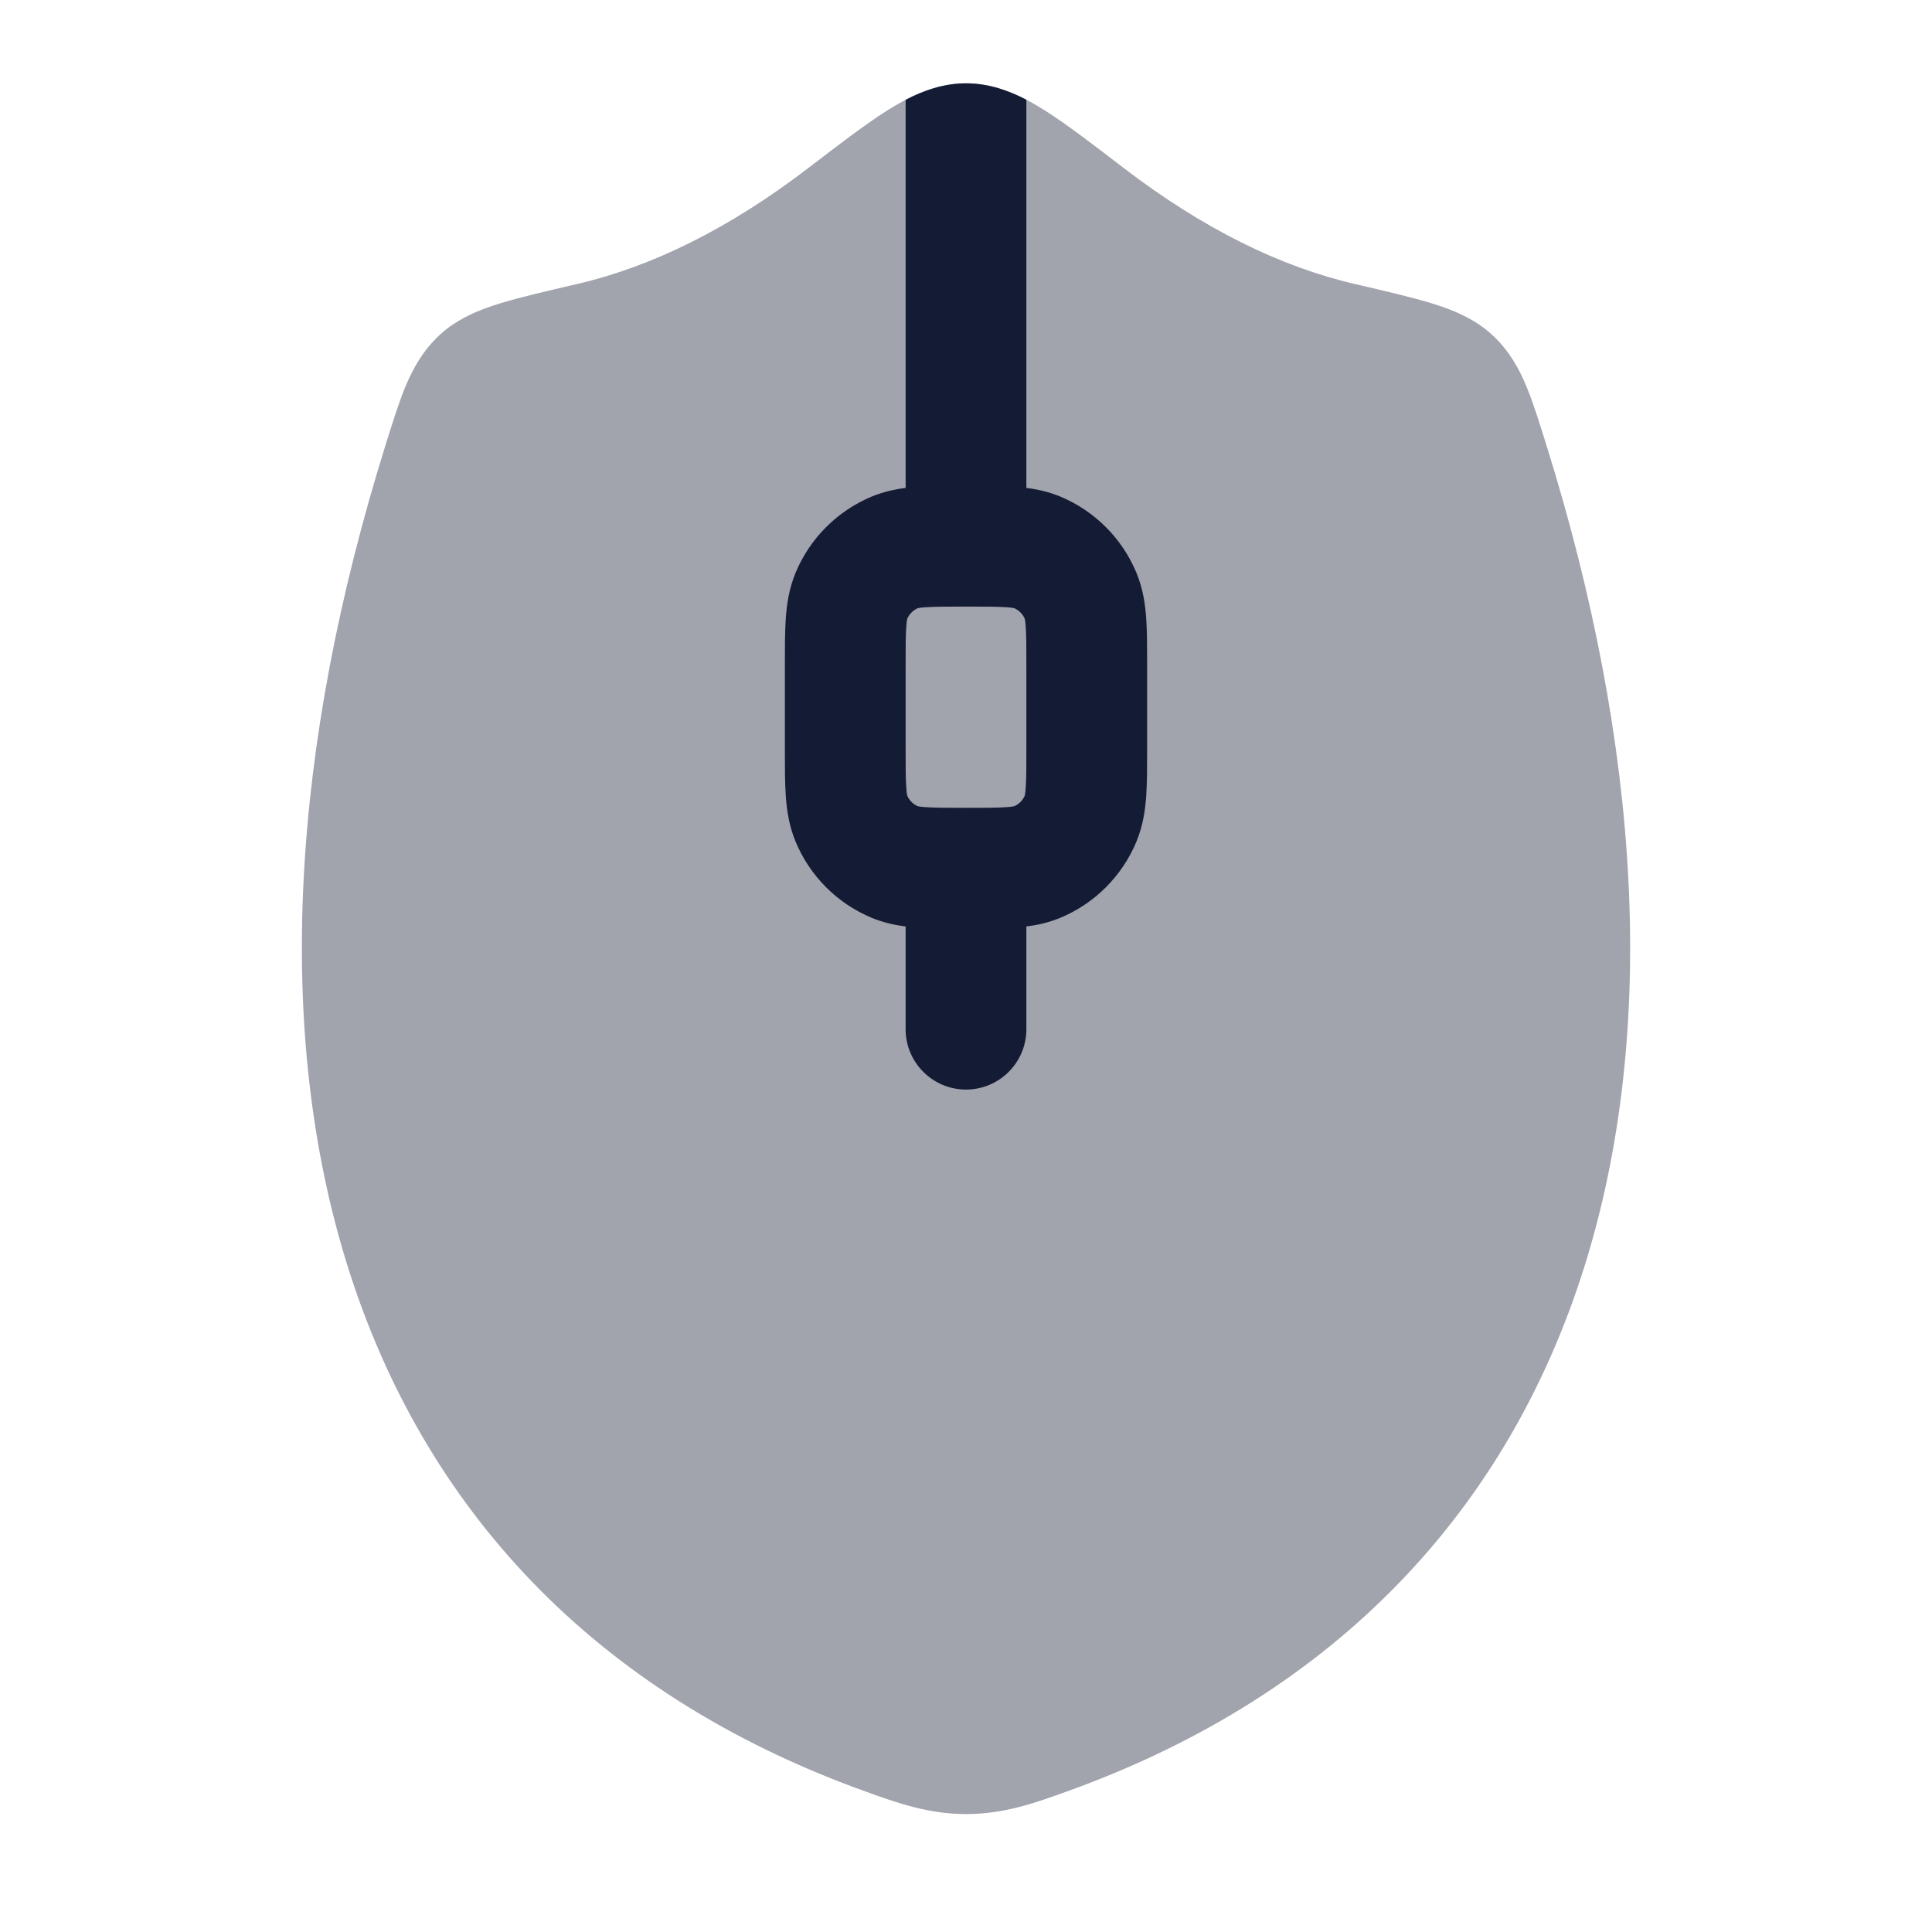 <svg width="24" height="24" viewBox="0 0 24 24" fill="none" xmlns="http://www.w3.org/2000/svg">
<path opacity="0.4" d="M11.019 1.374C11.282 1.208 11.614 1.035 12.001 1.035C12.389 1.035 12.721 1.208 12.984 1.375C13.249 1.542 13.59 1.804 13.955 2.084C14.946 2.843 15.907 3.315 16.839 3.53C17.204 3.615 17.546 3.694 17.791 3.77C18.035 3.845 18.318 3.955 18.545 4.168C18.751 4.361 18.873 4.585 18.963 4.803C19.046 5.002 19.13 5.273 19.212 5.536C20.374 9.257 20.606 12.802 19.677 15.75C18.737 18.732 16.627 21.036 13.273 22.247C12.861 22.396 12.476 22.535 12.002 22.535C11.528 22.535 11.143 22.396 10.731 22.247C7.376 21.036 5.266 18.732 4.325 15.75C3.394 12.802 3.626 9.257 4.787 5.536C4.869 5.273 4.954 5.001 5.036 4.803C5.127 4.585 5.249 4.361 5.454 4.168C5.681 3.954 5.965 3.845 6.208 3.77C6.454 3.694 6.795 3.615 7.161 3.53C8.093 3.315 9.055 2.843 10.048 2.082L10.048 2.082C10.412 1.803 10.754 1.541 11.019 1.374Z" fill="#141B34"/>
<path fill-rule="evenodd" clip-rule="evenodd" d="M12.75 6.061V1.239C12.533 1.126 12.282 1.035 12.001 1.035C11.72 1.035 11.468 1.126 11.25 1.24V6.061C11.115 6.078 10.974 6.109 10.83 6.168C10.402 6.346 10.061 6.687 9.883 7.115C9.801 7.314 9.773 7.509 9.761 7.687C9.75 7.852 9.75 8.049 9.75 8.263V8.263V8.285V9.307V9.307C9.75 9.521 9.75 9.718 9.761 9.883C9.773 10.061 9.801 10.256 9.883 10.455C10.061 10.884 10.402 11.224 10.83 11.402C10.974 11.461 11.115 11.492 11.25 11.509V12.785C11.25 13.199 11.586 13.535 12 13.535C12.414 13.535 12.75 13.199 12.75 12.785V11.509C12.885 11.492 13.026 11.461 13.17 11.402C13.598 11.224 13.939 10.884 14.117 10.455C14.199 10.256 14.227 10.061 14.239 9.883C14.25 9.718 14.25 9.521 14.25 9.307V8.263C14.25 8.049 14.25 7.852 14.239 7.687C14.227 7.509 14.199 7.314 14.117 7.115C13.939 6.687 13.598 6.346 13.17 6.168C13.026 6.109 12.885 6.078 12.75 6.061ZM12.002 10.035C12.244 10.035 12.389 10.035 12.496 10.027C12.563 10.023 12.591 10.017 12.599 10.015C12.658 9.99 12.704 9.943 12.73 9.884C12.732 9.876 12.738 9.848 12.742 9.781C12.75 9.673 12.75 9.528 12.75 9.285V8.285C12.75 8.042 12.75 7.897 12.742 7.789C12.738 7.722 12.732 7.694 12.73 7.686C12.704 7.628 12.658 7.581 12.599 7.555C12.591 7.554 12.563 7.547 12.496 7.543C12.388 7.536 12.243 7.535 12 7.535C11.757 7.535 11.612 7.536 11.504 7.543C11.437 7.547 11.409 7.554 11.401 7.555C11.342 7.581 11.296 7.628 11.27 7.686C11.268 7.694 11.262 7.722 11.258 7.789C11.25 7.897 11.25 8.042 11.25 8.285V9.285C11.25 9.528 11.25 9.673 11.258 9.781C11.262 9.848 11.268 9.876 11.27 9.884C11.296 9.943 11.342 9.99 11.401 10.015C11.409 10.017 11.437 10.023 11.504 10.027C11.612 10.035 11.756 10.035 11.998 10.035C11.999 10.035 11.999 10.035 12 10.035C12.001 10.035 12.002 10.035 12.002 10.035Z" fill="#141B34"/>
</svg>
